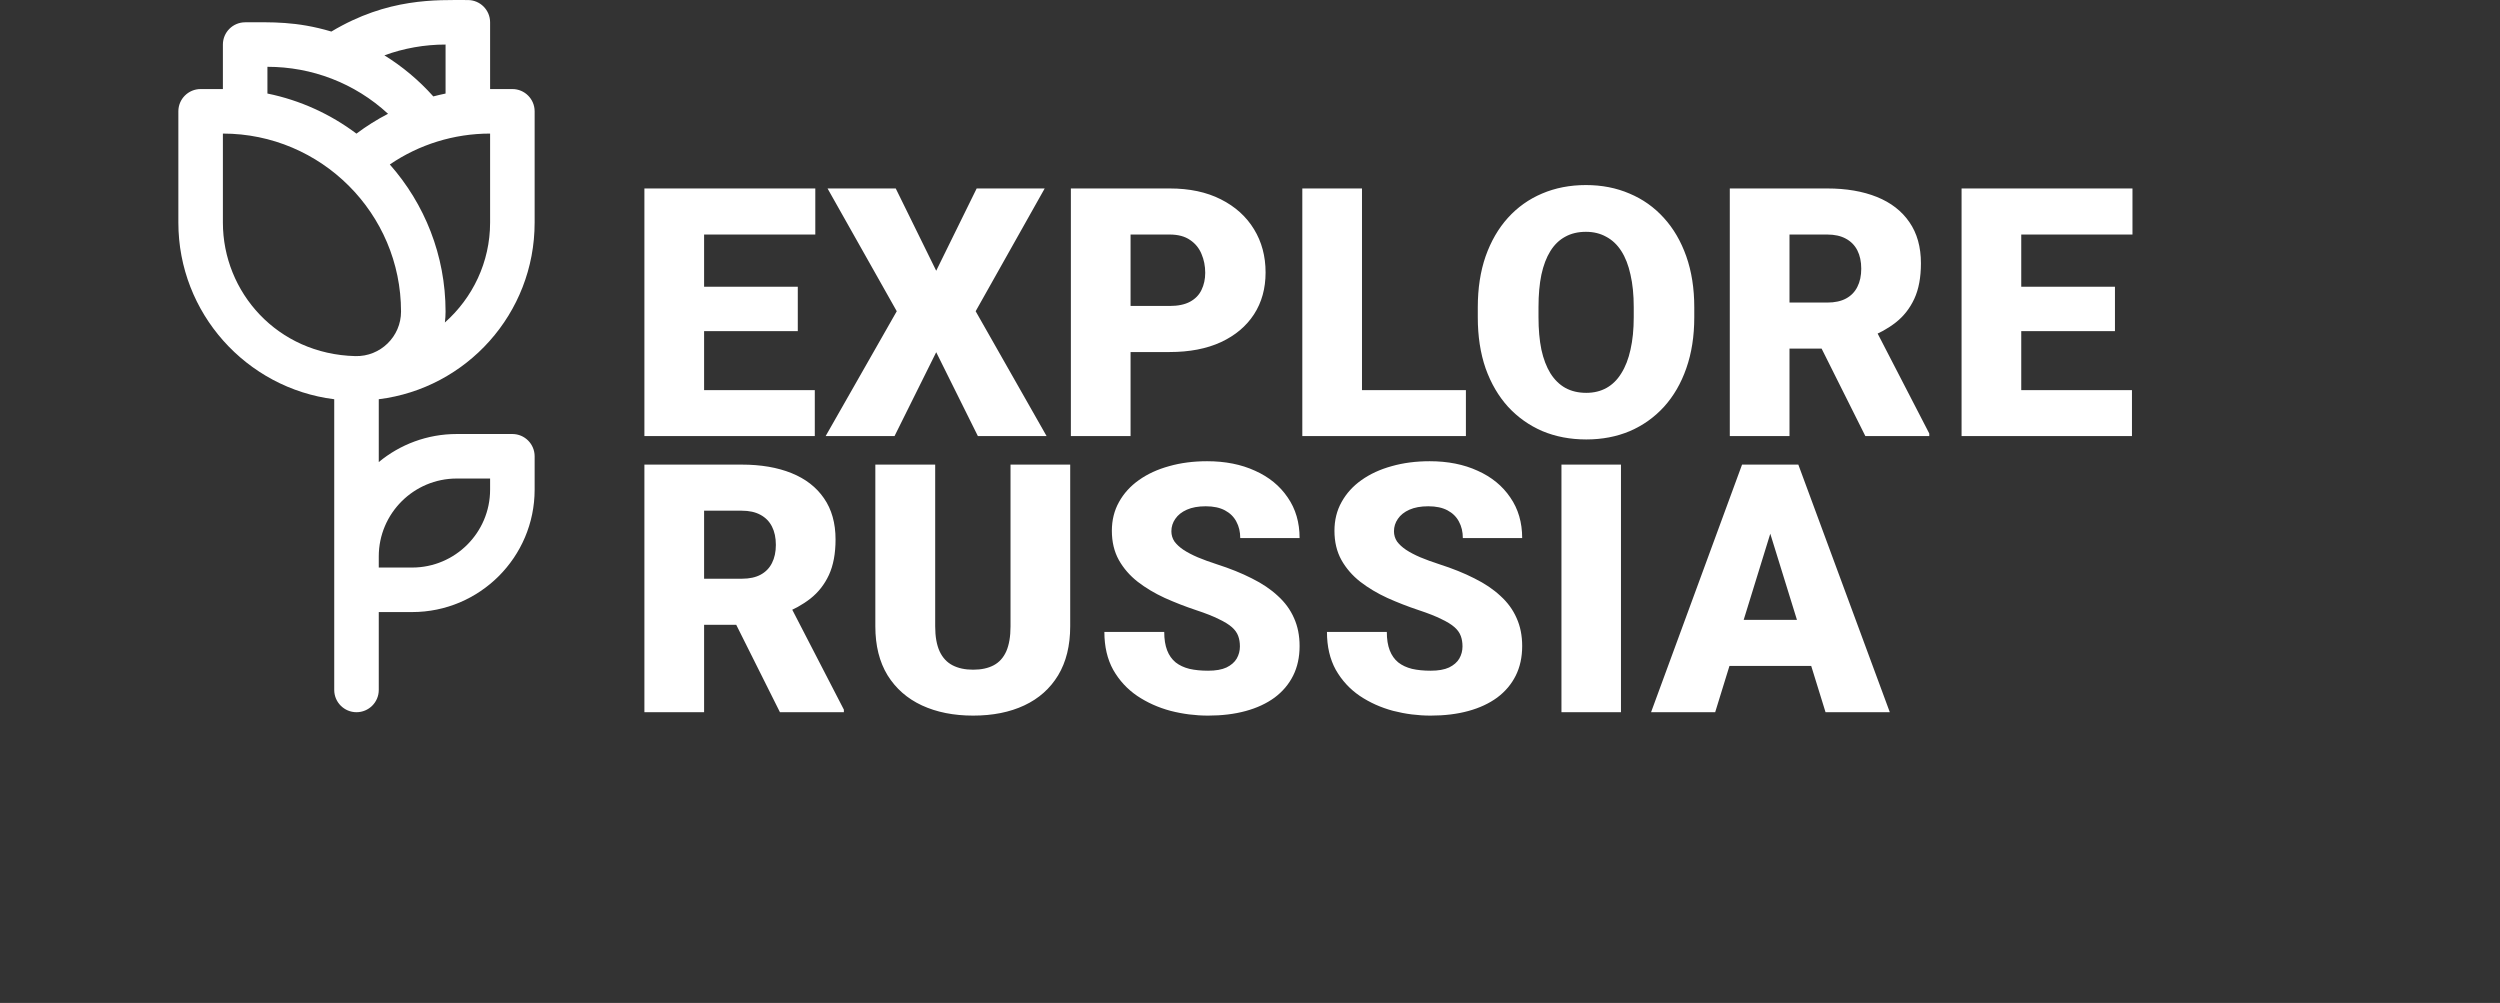 <svg width="172" height="69" viewBox="0 0 172 69" fill="none" xmlns="http://www.w3.org/2000/svg">
<rect x="0" y="0" width="172" height="69" fill="#333333" stroke="none"/>
<path d="M36.783 15.314V7.658C36.783 6.813 36.097 6.127 35.251 6.127H33.719V1.534C33.719 0.688 33.033 0.003 32.187 0.003C30.018 0.003 26.697 -0.164 22.798 2.171C20.374 1.45 18.66 1.534 16.867 1.534C16.021 1.534 15.335 2.219 15.335 3.065V6.127H13.803C12.957 6.127 12.271 6.813 12.271 7.658V15.314C12.271 21.55 16.958 26.712 22.995 27.468V47.469C22.995 48.314 23.681 49 24.527 49C25.373 49 26.059 48.314 26.059 47.469V42.11H28.357C33.003 42.11 36.783 38.332 36.783 33.688V31.392C36.783 30.546 36.097 29.86 35.251 29.86H31.421C29.386 29.86 27.517 30.585 26.059 31.79V27.467C32.088 26.721 36.783 21.585 36.783 15.314ZM33.719 15.314C33.719 18.039 32.513 20.5 30.608 22.188C30.638 21.942 30.655 21.693 30.655 21.439C30.655 17.561 29.205 14.017 26.819 11.316C28.841 9.936 31.24 9.19 33.719 9.19V15.314ZM30.655 3.065V6.436C30.372 6.494 30.091 6.56 29.812 6.633C28.818 5.521 27.685 4.574 26.447 3.808C27.785 3.319 29.205 3.065 30.655 3.065ZM18.399 4.596C21.443 4.596 24.398 5.707 26.697 7.829C25.939 8.22 25.211 8.677 24.523 9.194C22.741 7.855 20.66 6.896 18.399 6.435V4.596ZM15.335 15.314V9.19C22.093 9.19 27.591 14.685 27.591 21.439C27.591 23.15 26.177 24.544 24.447 24.5C19.065 24.367 15.335 20.093 15.335 15.314ZM31.421 32.923H33.719V33.688C33.719 36.643 31.314 39.047 28.357 39.047H26.059V38.282C26.059 35.327 28.465 32.923 31.421 32.923Z" fill="white"/>
<path d="M56.058 26.841V30H46.979V26.841H56.058ZM48.442 12.966V30H44.335V12.966H48.442ZM54.888 19.728V22.781H46.979V19.728H54.888ZM56.093 12.966V16.136H46.979V12.966H56.093ZM61.627 12.966L64.411 18.628L67.195 12.966H71.875L67.125 21.413L72.004 30H67.277L64.411 24.232L61.545 30H56.806L61.697 21.413L56.935 12.966H61.627ZM80.474 24.22H76.239V21.05H80.474C81.051 21.05 81.519 20.952 81.878 20.757C82.237 20.562 82.498 20.293 82.662 19.95C82.833 19.599 82.919 19.205 82.919 18.768C82.919 18.3 82.833 17.868 82.662 17.47C82.498 17.072 82.237 16.752 81.878 16.511C81.519 16.261 81.051 16.136 80.474 16.136H77.783V30H73.676V12.966H80.474C81.839 12.966 83.013 13.215 83.995 13.714C84.986 14.213 85.746 14.9 86.277 15.773C86.807 16.639 87.072 17.63 87.072 18.745C87.072 19.845 86.807 20.804 86.277 21.623C85.746 22.442 84.986 23.082 83.995 23.542C83.013 23.994 81.839 24.22 80.474 24.22ZM100.854 26.841V30H92.243V26.841H100.854ZM93.705 12.966V30H89.599V12.966H93.705ZM116.566 21.143V21.834C116.566 23.136 116.382 24.306 116.016 25.344C115.657 26.373 115.146 27.255 114.483 27.988C113.82 28.713 113.036 29.271 112.131 29.661C111.227 30.043 110.228 30.234 109.136 30.234C108.037 30.234 107.03 30.043 106.118 29.661C105.213 29.271 104.425 28.713 103.755 27.988C103.092 27.255 102.577 26.373 102.21 25.344C101.851 24.306 101.672 23.136 101.672 21.834V21.143C101.672 19.841 101.851 18.671 102.21 17.634C102.577 16.596 103.088 15.715 103.743 14.989C104.406 14.256 105.19 13.699 106.095 13.316C107.007 12.927 108.013 12.732 109.113 12.732C110.205 12.732 111.203 12.927 112.108 13.316C113.021 13.699 113.808 14.256 114.471 14.989C115.134 15.715 115.649 16.596 116.016 17.634C116.382 18.671 116.566 19.841 116.566 21.143ZM112.401 21.834V21.12C112.401 20.278 112.326 19.537 112.178 18.897C112.038 18.25 111.827 17.708 111.546 17.271C111.266 16.834 110.919 16.507 110.505 16.288C110.1 16.062 109.636 15.949 109.113 15.949C108.567 15.949 108.091 16.062 107.686 16.288C107.28 16.507 106.941 16.834 106.668 17.271C106.395 17.708 106.188 18.25 106.048 18.897C105.915 19.537 105.849 20.278 105.849 21.12V21.834C105.849 22.668 105.915 23.409 106.048 24.057C106.188 24.696 106.395 25.238 106.668 25.683C106.949 26.128 107.292 26.463 107.697 26.689C108.111 26.915 108.59 27.028 109.136 27.028C109.659 27.028 110.123 26.915 110.529 26.689C110.934 26.463 111.273 26.128 111.546 25.683C111.827 25.238 112.038 24.696 112.178 24.057C112.326 23.409 112.401 22.668 112.401 21.834ZM119.01 12.966H125.714C127.024 12.966 128.163 13.161 129.13 13.55C130.097 13.941 130.842 14.518 131.365 15.282C131.895 16.046 132.16 16.99 132.16 18.113C132.16 19.088 132.008 19.903 131.704 20.558C131.4 21.214 130.975 21.756 130.429 22.185C129.891 22.606 129.263 22.953 128.545 23.226L127.2 23.986H121.572L121.549 20.816H125.714C126.237 20.816 126.669 20.722 127.013 20.535C127.356 20.348 127.613 20.083 127.785 19.739C127.964 19.389 128.054 18.971 128.054 18.488C128.054 17.996 127.964 17.575 127.785 17.224C127.605 16.873 127.34 16.604 126.989 16.417C126.646 16.23 126.221 16.136 125.714 16.136H123.117V30H119.01V12.966ZM128.335 30L124.567 22.465L128.92 22.442L132.734 29.825V30H128.335ZM146.679 26.841V30H137.6V26.841H146.679ZM139.062 12.966V30H134.956V12.966H139.062ZM145.509 19.728V22.781H137.6V19.728H145.509ZM146.714 12.966V16.136H137.6V12.966H146.714ZM44.335 31.965H51.039C52.349 31.965 53.488 32.16 54.455 32.55C55.422 32.941 56.167 33.518 56.69 34.282C57.22 35.046 57.486 35.99 57.486 37.113C57.486 38.088 57.333 38.903 57.029 39.559C56.725 40.214 56.3 40.756 55.754 41.185C55.216 41.606 54.588 41.953 53.87 42.226L52.525 42.986H46.898L46.874 39.816H51.039C51.562 39.816 51.995 39.722 52.338 39.535C52.681 39.348 52.938 39.083 53.11 38.739C53.289 38.389 53.379 37.971 53.379 37.488C53.379 36.996 53.289 36.575 53.11 36.224C52.931 35.873 52.665 35.604 52.314 35.417C51.971 35.23 51.546 35.136 51.039 35.136H48.442V49H44.335V31.965ZM53.66 49L49.892 41.465L54.245 41.442L58.059 48.825V49H53.66ZM69.524 31.965H73.63V43.092C73.63 44.418 73.353 45.541 72.8 46.461C72.246 47.374 71.47 48.064 70.471 48.532C69.473 49 68.299 49.234 66.95 49.234C65.616 49.234 64.442 49 63.428 48.532C62.422 48.064 61.634 47.374 61.065 46.461C60.503 45.541 60.223 44.418 60.223 43.092V31.965H64.341V43.092C64.341 43.794 64.442 44.367 64.645 44.812C64.848 45.248 65.144 45.568 65.534 45.771C65.924 45.974 66.396 46.075 66.95 46.075C67.511 46.075 67.983 45.974 68.365 45.771C68.748 45.568 69.036 45.248 69.231 44.812C69.426 44.367 69.524 43.794 69.524 43.092V31.965ZM85.306 44.472C85.306 44.207 85.267 43.969 85.189 43.759C85.111 43.54 84.966 43.337 84.756 43.15C84.545 42.963 84.241 42.776 83.843 42.589C83.453 42.394 82.939 42.191 82.299 41.98C81.55 41.731 80.829 41.45 80.135 41.138C79.44 40.818 78.82 40.448 78.274 40.026C77.728 39.597 77.295 39.098 76.976 38.529C76.656 37.952 76.496 37.281 76.496 36.517C76.496 35.783 76.66 35.124 76.987 34.539C77.315 33.947 77.771 33.444 78.356 33.03C78.949 32.609 79.643 32.289 80.439 32.071C81.234 31.845 82.104 31.732 83.048 31.732C84.296 31.732 85.395 31.95 86.347 32.387C87.306 32.816 88.055 33.428 88.593 34.224C89.139 35.011 89.412 35.943 89.412 37.02H85.329C85.329 36.591 85.239 36.212 85.06 35.885C84.888 35.557 84.627 35.3 84.276 35.113C83.925 34.925 83.484 34.832 82.954 34.832C82.439 34.832 82.006 34.91 81.656 35.066C81.305 35.222 81.039 35.432 80.86 35.698C80.68 35.955 80.591 36.24 80.591 36.552C80.591 36.809 80.661 37.043 80.801 37.254C80.95 37.456 81.156 37.648 81.421 37.827C81.695 38.006 82.022 38.178 82.404 38.342C82.794 38.505 83.231 38.665 83.715 38.821C84.619 39.11 85.423 39.434 86.125 39.792C86.834 40.144 87.431 40.545 87.915 40.998C88.406 41.442 88.777 41.949 89.026 42.519C89.284 43.088 89.412 43.731 89.412 44.449C89.412 45.213 89.264 45.892 88.968 46.485C88.671 47.077 88.246 47.581 87.692 47.994C87.139 48.399 86.476 48.708 85.704 48.918C84.931 49.129 84.07 49.234 83.118 49.234C82.244 49.234 81.382 49.125 80.532 48.906C79.69 48.68 78.926 48.337 78.239 47.877C77.553 47.409 77.003 46.812 76.59 46.087C76.184 45.354 75.981 44.484 75.981 43.478H80.099C80.099 43.977 80.166 44.398 80.298 44.741C80.431 45.085 80.626 45.361 80.883 45.572C81.141 45.775 81.457 45.923 81.831 46.017C82.205 46.102 82.634 46.145 83.118 46.145C83.641 46.145 84.062 46.071 84.381 45.923C84.701 45.767 84.935 45.564 85.083 45.315C85.232 45.057 85.306 44.776 85.306 44.472ZM100.62 44.472C100.62 44.207 100.581 43.969 100.503 43.759C100.425 43.54 100.28 43.337 100.07 43.15C99.859 42.963 99.555 42.776 99.157 42.589C98.767 42.394 98.252 42.191 97.613 41.98C96.864 41.731 96.143 41.45 95.449 41.138C94.754 40.818 94.134 40.448 93.588 40.026C93.042 39.597 92.609 39.098 92.29 38.529C91.97 37.952 91.81 37.281 91.81 36.517C91.81 35.783 91.974 35.124 92.301 34.539C92.629 33.947 93.085 33.444 93.67 33.03C94.263 32.609 94.957 32.289 95.753 32.071C96.548 31.845 97.418 31.732 98.362 31.732C99.61 31.732 100.709 31.95 101.661 32.387C102.62 32.816 103.369 33.428 103.907 34.224C104.453 35.011 104.726 35.943 104.726 37.02H100.643C100.643 36.591 100.553 36.212 100.374 35.885C100.202 35.557 99.941 35.3 99.59 35.113C99.239 34.925 98.799 34.832 98.268 34.832C97.753 34.832 97.32 34.91 96.969 35.066C96.618 35.222 96.353 35.432 96.174 35.698C95.995 35.955 95.905 36.24 95.905 36.552C95.905 36.809 95.975 37.043 96.115 37.254C96.264 37.456 96.47 37.648 96.736 37.827C97.008 38.006 97.336 38.178 97.718 38.342C98.108 38.505 98.545 38.665 99.029 38.821C99.933 39.11 100.737 39.434 101.439 39.792C102.148 40.144 102.745 40.545 103.229 40.998C103.72 41.442 104.091 41.949 104.34 42.519C104.598 43.088 104.726 43.731 104.726 44.449C104.726 45.213 104.578 45.892 104.282 46.485C103.985 47.077 103.56 47.581 103.006 47.994C102.453 48.399 101.79 48.708 101.018 48.918C100.245 49.129 99.383 49.234 98.432 49.234C97.558 49.234 96.697 49.125 95.846 48.906C95.004 48.68 94.24 48.337 93.553 47.877C92.867 47.409 92.317 46.812 91.904 46.087C91.498 45.354 91.295 44.484 91.295 43.478H95.413C95.413 43.977 95.48 44.398 95.612 44.741C95.745 45.085 95.94 45.361 96.197 45.572C96.455 45.775 96.771 45.923 97.145 46.017C97.519 46.102 97.948 46.145 98.432 46.145C98.954 46.145 99.376 46.071 99.695 45.923C100.015 45.767 100.249 45.564 100.397 45.315C100.546 45.057 100.62 44.776 100.62 44.472ZM111.523 31.965V49H107.428V31.965H111.523ZM122.157 35.546L118.004 49H113.593L119.853 31.965H122.649L122.157 35.546ZM125.597 49L121.432 35.546L120.894 31.965H123.725L130.019 49H125.597ZM125.433 42.647V45.818H116.694V42.647H125.433Z" fill="white"/>
</svg>
